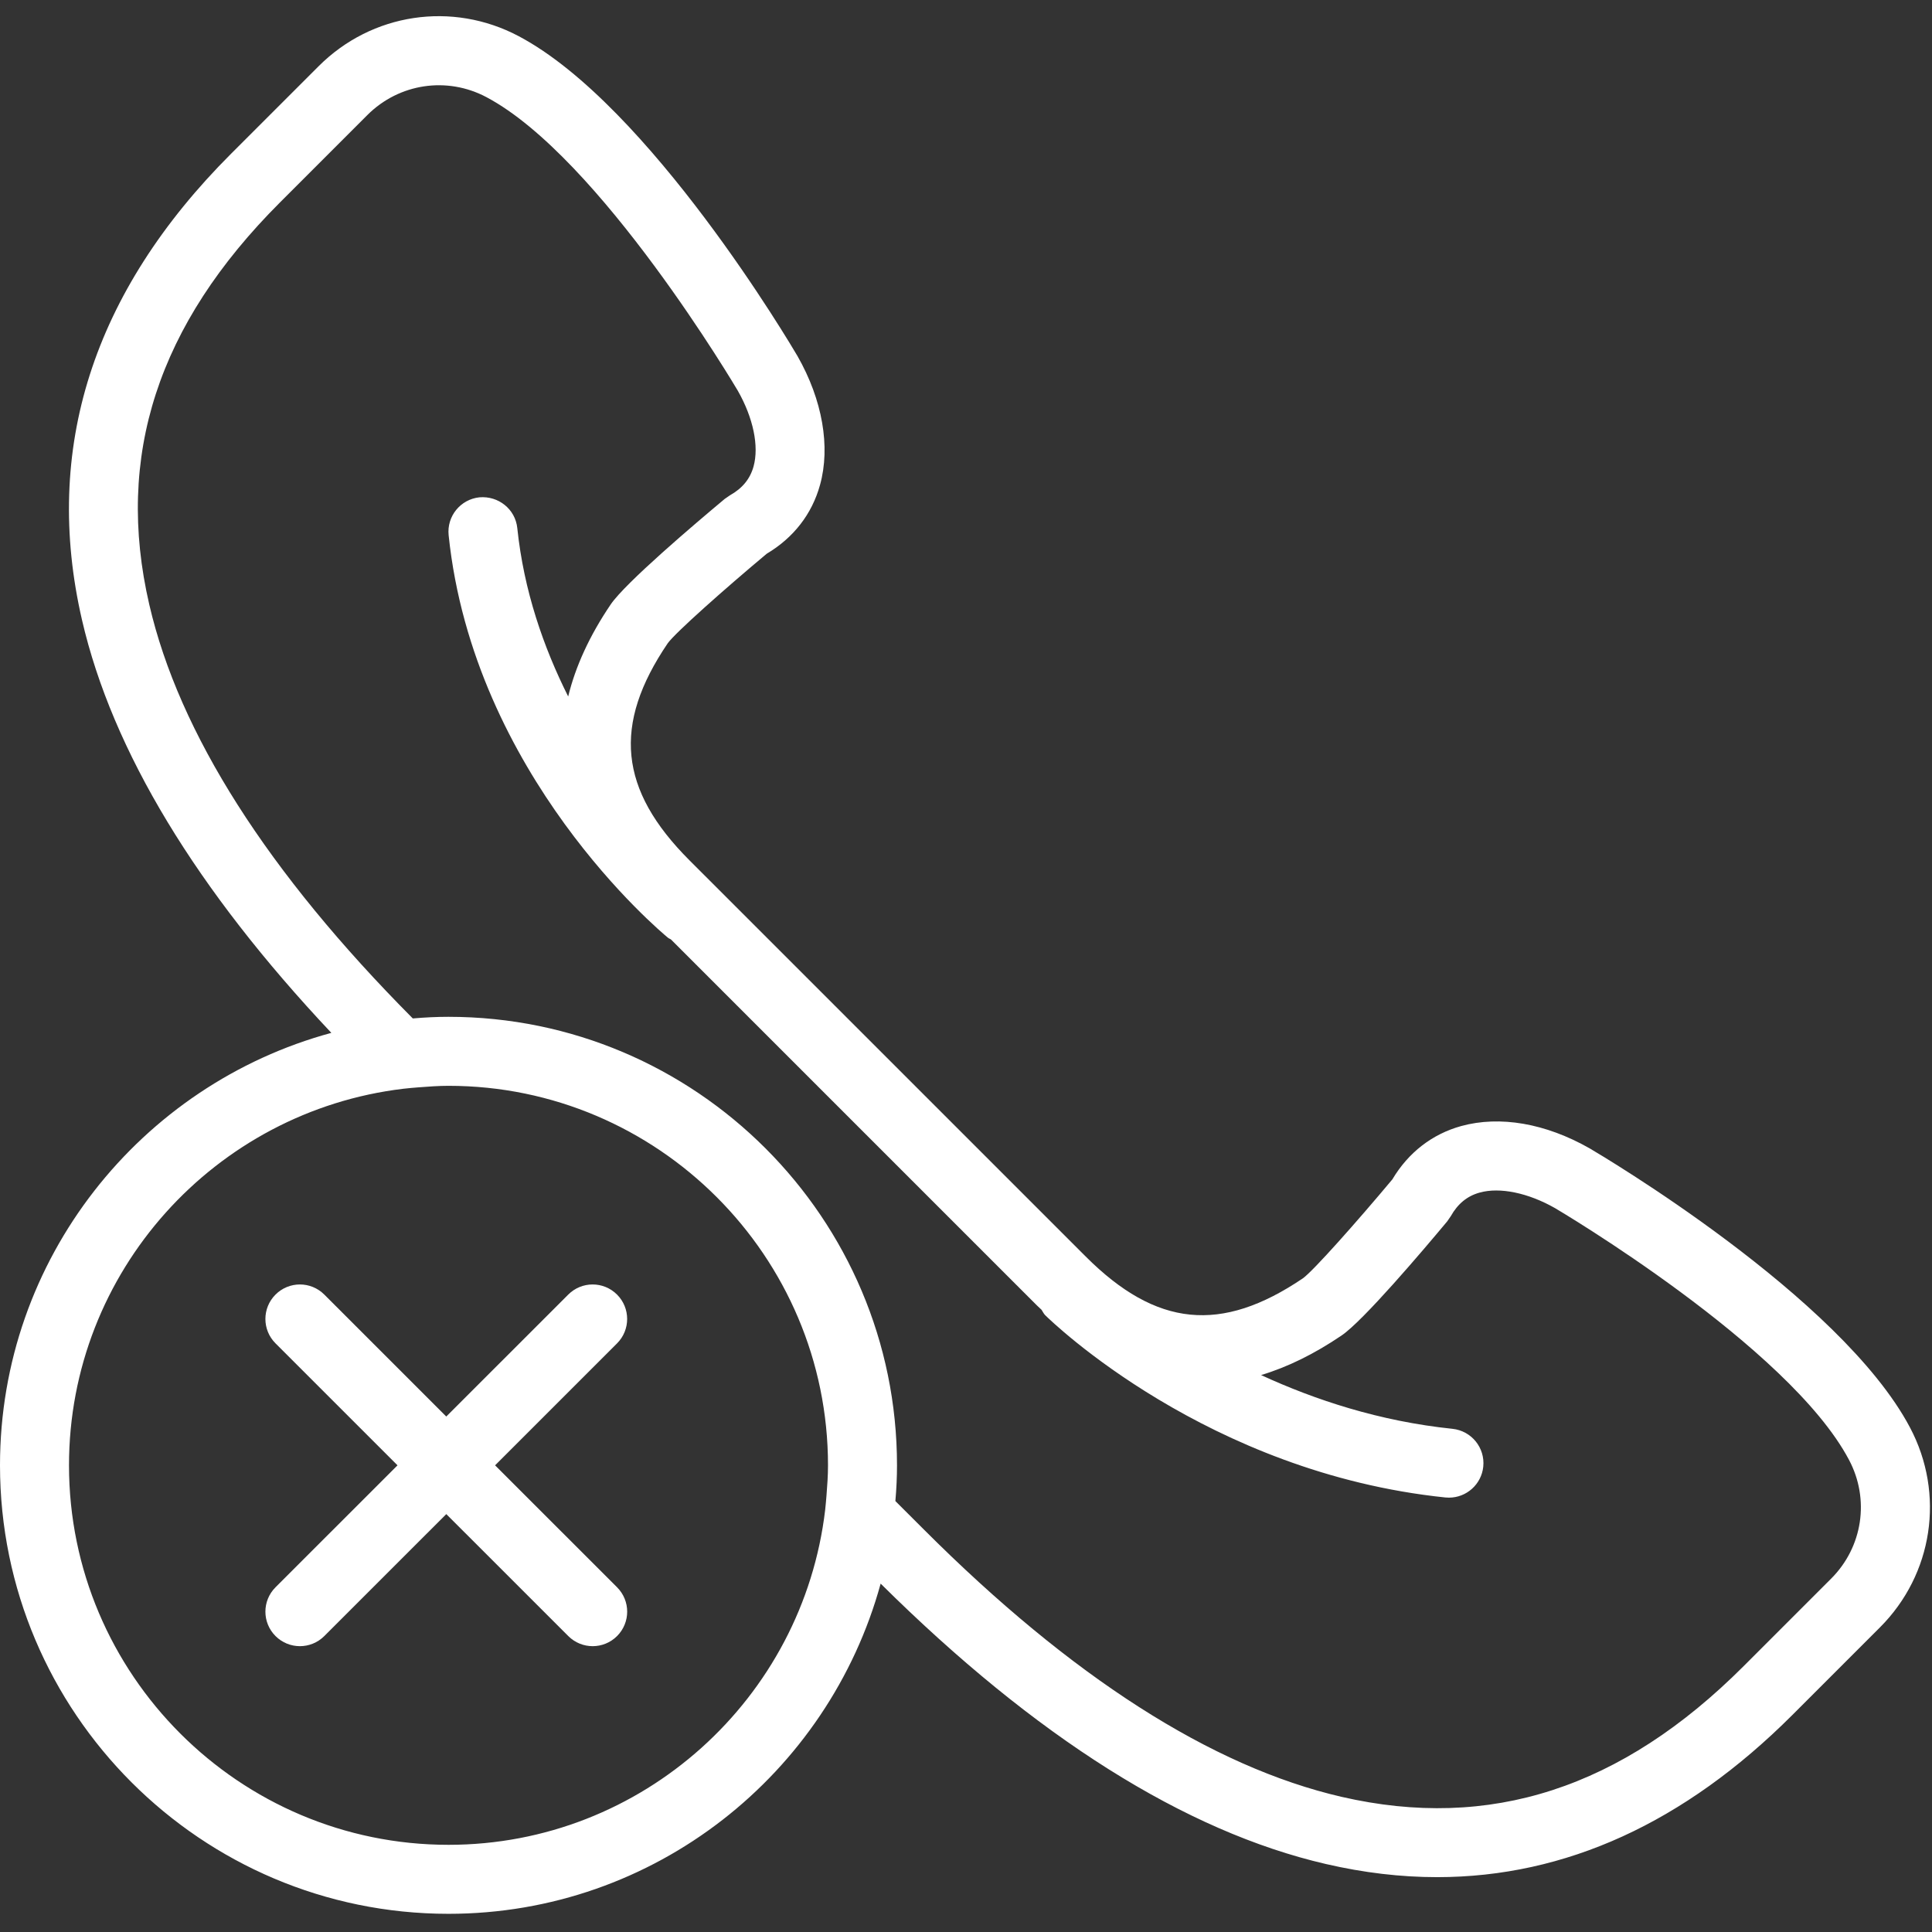 <svg width="56" height="56" viewBox="0 0 56 56" fill="none" xmlns="http://www.w3.org/2000/svg">
<rect x="0" y="0" width="56" height="56" fill="#333333" stroke="none"/>
<g id="Group">
<path id="Vector" d="M17.885 37.524C17.494 37.133 16.862 37.133 16.471 37.524L12.935 41.059L9.4 37.524C9.009 37.133 8.377 37.133 7.986 37.524C7.595 37.915 7.595 38.547 7.986 38.938L11.522 42.473L7.986 46.008C7.595 46.399 7.595 47.031 7.986 47.422C8.181 47.617 8.437 47.715 8.693 47.715C8.949 47.715 9.205 47.617 9.4 47.422L12.936 43.887L16.472 47.422C16.667 47.617 16.923 47.715 17.179 47.715C17.435 47.715 17.691 47.617 17.886 47.422C18.277 47.031 18.277 46.399 17.886 46.008L14.35 42.473L17.886 38.938C18.276 38.547 18.276 37.914 17.885 37.524Z" fill="white"/>
<path id="Vector_2" d="M55.362 41.377C53.354 37.581 46.381 33.465 46.075 33.285C44.797 32.557 43.473 32.332 42.354 32.639C41.51 32.873 40.822 33.407 40.358 34.185C39.338 35.405 38.073 36.831 37.766 37.052C35.398 38.655 33.516 38.466 31.472 36.423L19.985 24.937C17.94 22.892 17.752 21.009 19.354 18.646C19.578 18.336 21.003 17.071 22.224 16.05C23.002 15.587 23.536 14.9 23.769 14.055C24.076 12.949 23.84 11.592 23.117 10.323C22.944 10.027 18.827 3.054 15.032 1.047C13.107 0.029 10.777 0.377 9.236 1.919L6.699 4.455C2.685 8.468 1.232 13.017 2.378 17.975C3.256 21.77 5.697 25.791 9.604 29.938C4.08 31.437 0 36.481 0 42.473C0 49.641 5.832 55.473 13 55.473C18.98 55.473 24.016 51.409 25.526 45.902C30.008 50.347 34.351 53.086 38.434 54.03C39.529 54.283 40.603 54.41 41.657 54.41C45.374 54.409 48.826 52.836 51.953 49.709L54.49 47.172C56.031 45.632 56.382 43.303 55.362 41.377ZM13 53.473C6.935 53.473 2 48.538 2 42.473C2 36.851 6.241 32.209 11.691 31.558L11.711 31.556C11.859 31.538 11.994 31.529 12.133 31.517C12.42 31.495 12.707 31.473 12.999 31.473H13C19.065 31.473 24 36.408 24 42.473C24 42.769 23.979 43.06 23.956 43.351C23.944 43.487 23.935 43.618 23.918 43.763C23.276 49.221 18.628 53.473 13 53.473ZM53.076 45.758L50.539 48.295C46.997 51.838 43.185 53.072 38.884 52.082C35.122 51.212 31.05 48.605 26.779 44.334L25.953 43.509C25.985 43.144 26 42.802 26 42.473C26 35.305 20.168 29.473 13 29.473C12.999 29.473 12.997 29.473 12.996 29.473C12.667 29.473 12.326 29.489 11.965 29.52C7.759 25.289 5.189 21.253 4.327 17.524C3.332 13.224 4.571 9.412 8.113 5.87L10.65 3.333C11.567 2.418 12.952 2.209 14.096 2.814C17.389 4.557 21.351 11.267 21.385 11.324C21.834 12.112 22.005 12.933 21.842 13.521C21.742 13.881 21.519 14.154 21.159 14.356L21.008 14.46C20.155 15.172 18.125 16.894 17.7 17.522C17.088 18.426 16.682 19.315 16.469 20.188C15.758 18.77 15.183 17.127 14.994 15.307C14.937 14.758 14.448 14.368 13.896 14.415C13.347 14.473 12.947 14.964 13.004 15.514C13.726 22.467 19.133 26.993 19.363 27.182C19.389 27.203 19.419 27.211 19.446 27.229L30.056 37.839C30.1 37.883 30.145 37.922 30.19 37.965C30.226 38.017 30.249 38.076 30.296 38.122C30.485 38.309 35 42.689 41.895 43.405C41.93 43.408 41.965 43.41 41.999 43.41C42.505 43.41 42.939 43.027 42.993 42.514C43.05 41.964 42.651 41.473 42.101 41.415C39.987 41.196 38.114 40.576 36.553 39.857C37.319 39.627 38.097 39.245 38.886 38.71C39.514 38.285 41.237 36.255 41.948 35.402L42.052 35.251C42.254 34.892 42.527 34.668 42.887 34.568C43.475 34.404 44.296 34.576 45.073 35.018C45.141 35.058 51.851 39.02 53.594 42.314C54.201 43.457 53.993 44.842 53.076 45.758Z" fill="white"/>
</g>
</svg>
